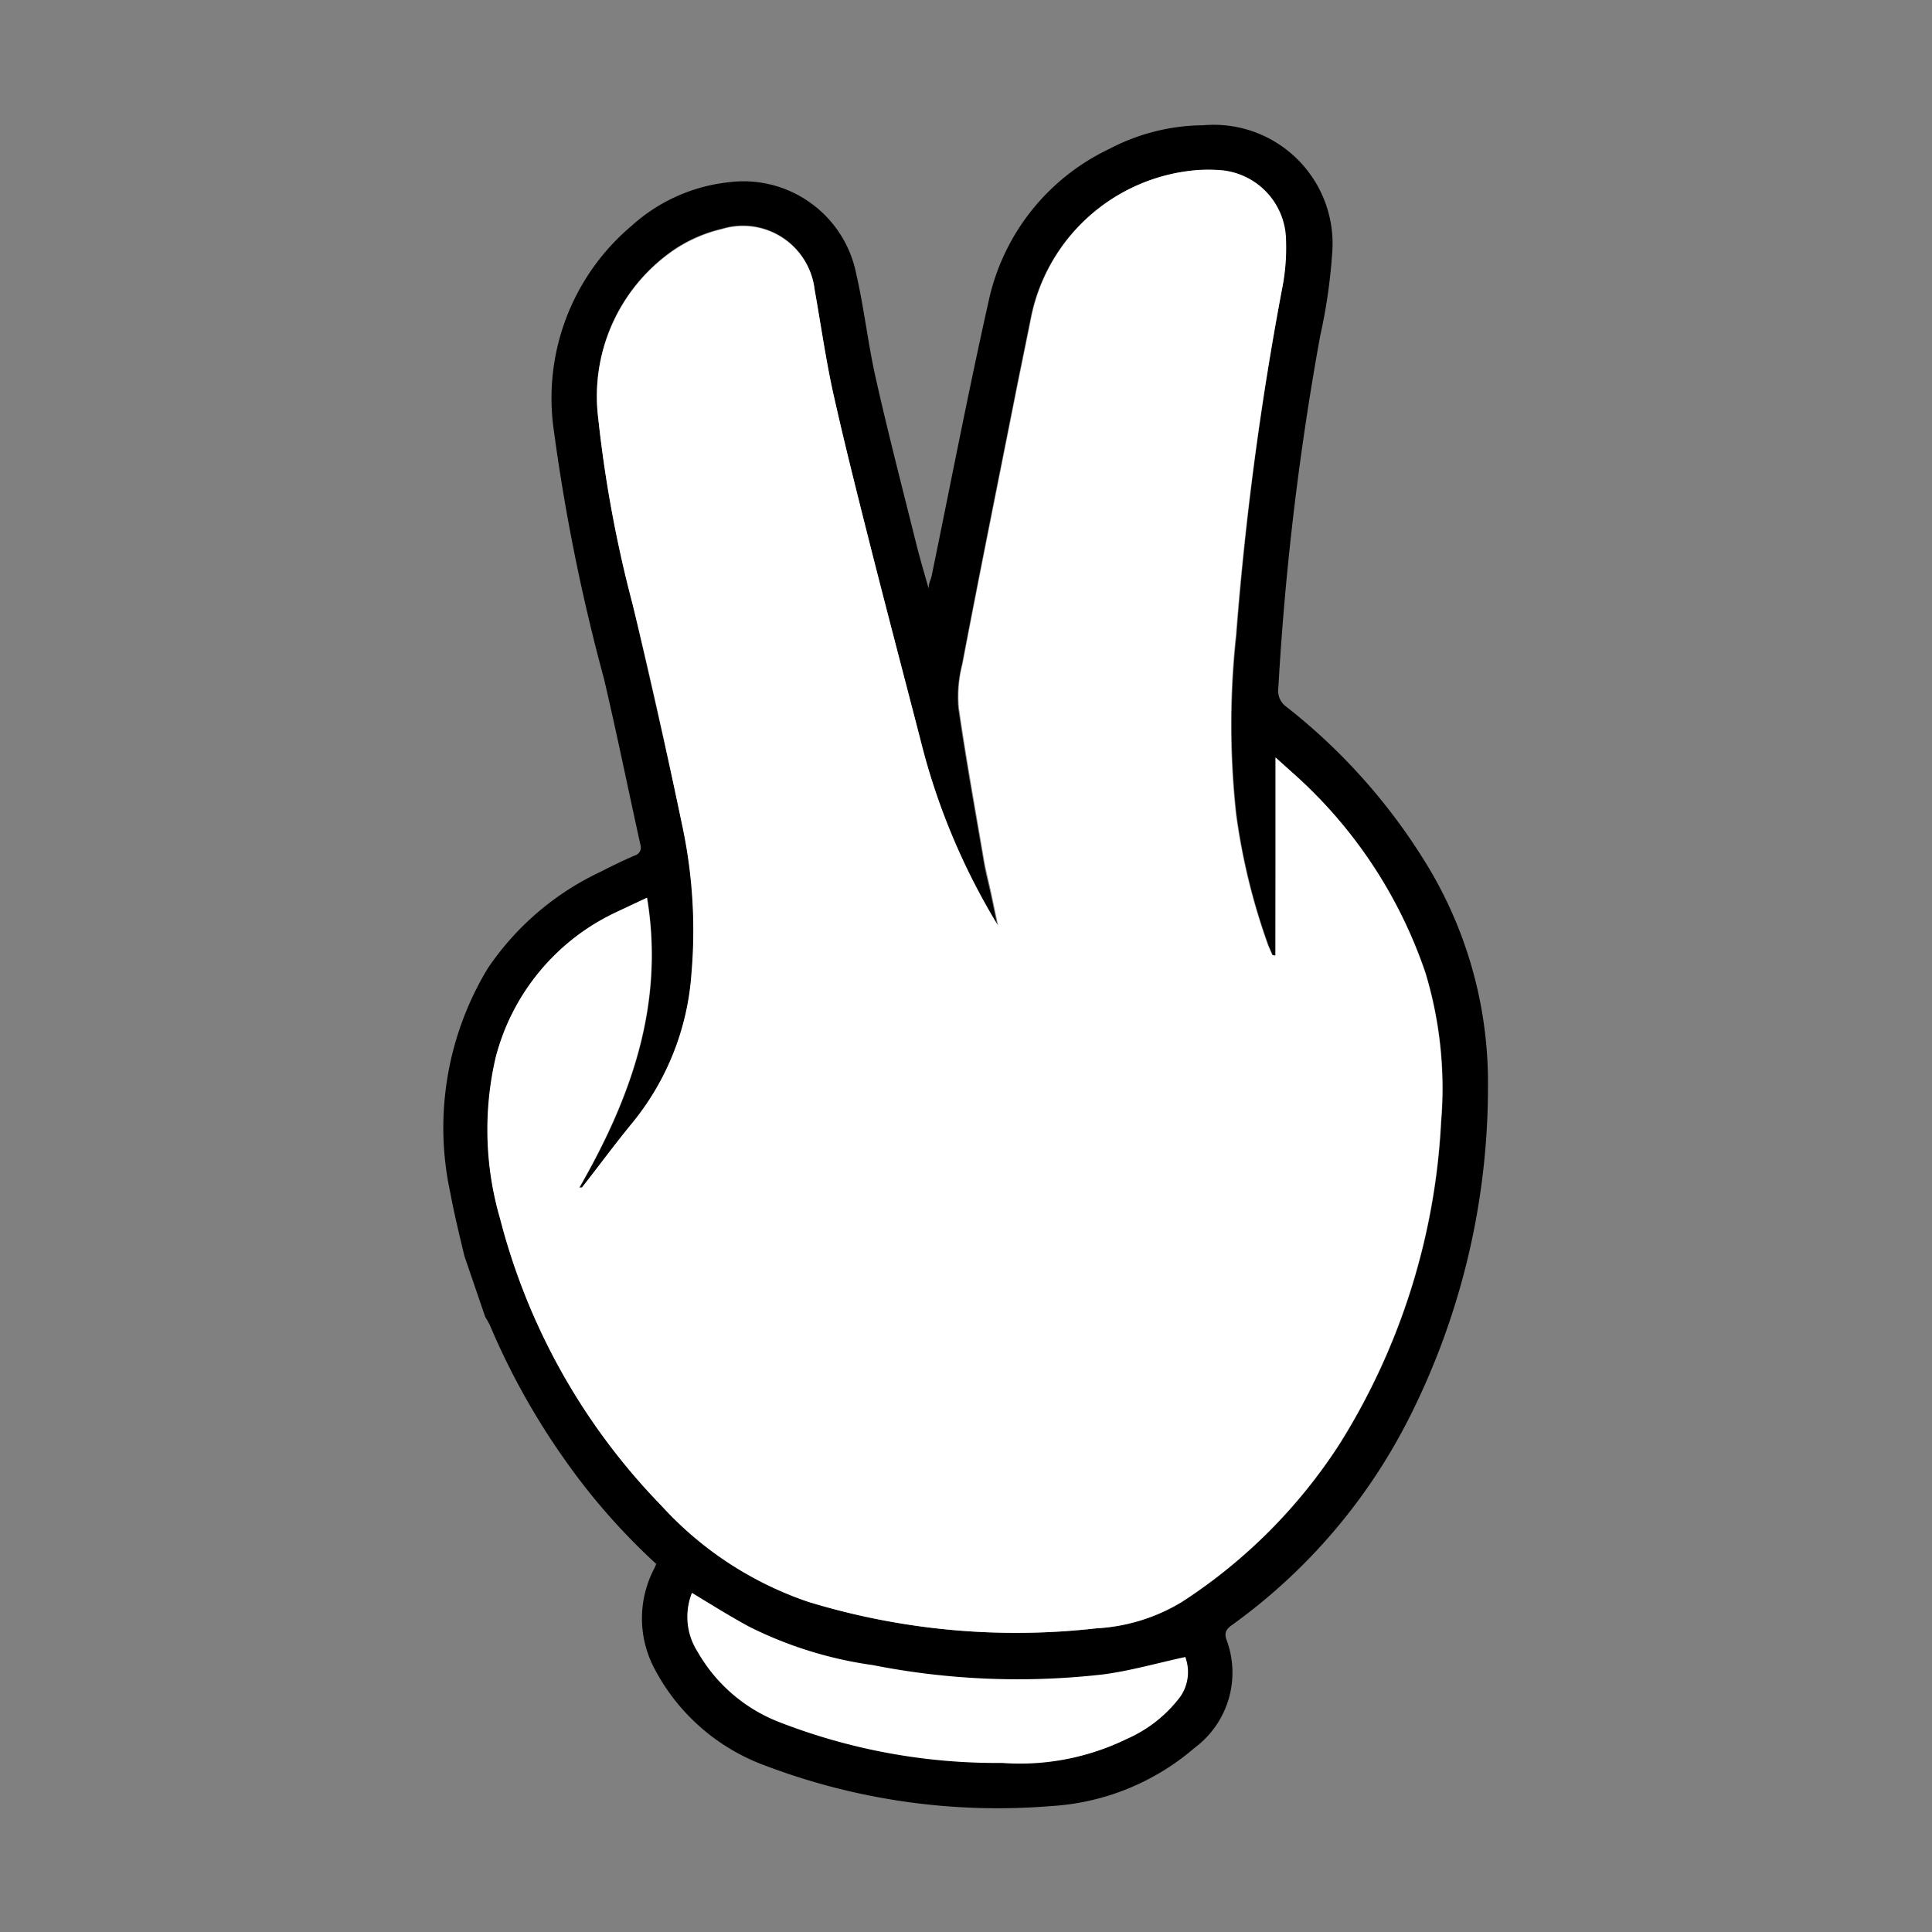 <svg xmlns="http://www.w3.org/2000/svg" viewBox="0 0 60 60"><rect x="0" y="0" width="60" height="60" fill="#808080" stroke="none"/><defs><style>.cls-1,.cls-2{fill:#fff;}.cls-2{opacity:0;}</style></defs><title>icon_scissor</title><g id="圖層_2" data-name="圖層 2"><g id="圖層_1-2" data-name="圖層 1"><path d="M14.42,39c-.15-.64-.31-1.28-.43-1.93a9.56,9.56,0,0,1,1.16-7,8.68,8.68,0,0,1,3.51-3c.35-.18.7-.35,1.05-.5a.26.26,0,0,0,.18-.33c-.38-1.72-.73-3.44-1.13-5.15a60,60,0,0,1-1.56-7.72A7,7,0,0,1,19.63,7a5.34,5.34,0,0,1,3-1.34A3.57,3.57,0,0,1,26.59,8.5c.25,1.09.37,2.21.62,3.3.38,1.69.82,3.38,1.24,5.07.11.44.24.88.39,1.41,0-.18.07-.28.09-.38.59-2.86,1.14-5.73,1.78-8.58a6.82,6.82,0,0,1,3.73-4.69,6.37,6.37,0,0,1,2.93-.74,3.69,3.69,0,0,1,4,4A17.1,17.1,0,0,1,41,10.43a89.28,89.28,0,0,0-1.3,10.93.61.61,0,0,0,.25.59A18.41,18.41,0,0,1,44.4,27a13,13,0,0,1,1.81,6.75A22.77,22.77,0,0,1,43.78,44a17.81,17.81,0,0,1-5.51,6.46c-.2.14-.26.25-.17.49a2.91,2.91,0,0,1-1,3.33,7.5,7.5,0,0,1-4.47,1.81,20.33,20.33,0,0,1-8.87-1.26,6.33,6.33,0,0,1-3.43-3,3.33,3.33,0,0,1,0-3.14l.05-.12a19.91,19.91,0,0,1-2.87-3.28,22.1,22.1,0,0,1-2.29-4.12,2.34,2.34,0,0,0-.15-.27Zm25.19-9.33h-.08l-.13-.3a19.8,19.8,0,0,1-1-4.09,25.65,25.65,0,0,1,0-5.54A99.75,99.75,0,0,1,39.81,9a6.37,6.37,0,0,0,.11-1.51,2.21,2.21,0,0,0-2.09-2.2,4.85,4.85,0,0,0-.66,0A5.72,5.72,0,0,0,32,9.91c-.16.8-.33,1.61-.49,2.42-.55,2.77-1.11,5.54-1.64,8.32A4,4,0,0,0,29.76,22c.23,1.6.52,3.19.79,4.78.06.34.15.68.22,1l.21,1A20.71,20.71,0,0,1,28.59,23c-.55-2.13-1.11-4.25-1.65-6.39-.37-1.47-.74-2.94-1.07-4.42-.23-1.05-.38-2.12-.57-3.18A2.24,2.24,0,0,0,22.42,7.1a4.51,4.51,0,0,0-1.49.65A5.51,5.51,0,0,0,18.58,13a38.81,38.81,0,0,0,1.07,5.75c.53,2.34,1.08,4.68,1.57,7a15.58,15.58,0,0,1,.26,4.52,8.22,8.22,0,0,1-1.84,4.61c-.53.65-1,1.31-1.56,2l-.08,0c1.6-2.77,2.65-5.68,2.1-9l-1,.47a6.88,6.88,0,0,0-3.7,4.5,9.9,9.9,0,0,0,.14,5,19.89,19.89,0,0,0,5,8.9,10.91,10.91,0,0,0,4.58,3,22.1,22.1,0,0,0,8.93.82,5.72,5.72,0,0,0,2.66-.82,16.5,16.5,0,0,0,4.9-4.91,20.81,20.81,0,0,0,3.15-10,12.37,12.37,0,0,0-.48-4.61A14.51,14.51,0,0,0,40.14,24l-.5-.45ZM21.49,49.47a2,2,0,0,0,.18,1.79,5,5,0,0,0,2.46,2.16,18.61,18.61,0,0,0,7,1.3A7.55,7.55,0,0,0,35,54a4.16,4.16,0,0,0,1.61-1.27,1.34,1.34,0,0,0,.16-1.24c-.88.19-1.71.43-2.55.54a23.26,23.26,0,0,1-7.16-.29,12.36,12.36,0,0,1-3.83-1.19C22.68,50.2,22.1,49.84,21.49,49.47Z"/><path class="cls-1" d="M39.61,29.68l0-6.16.5.45a14.51,14.51,0,0,1,4.16,6.26,12.37,12.37,0,0,1,.48,4.61,20.81,20.81,0,0,1-3.15,10,16.5,16.5,0,0,1-4.9,4.91,5.72,5.72,0,0,1-2.66.82,22.1,22.1,0,0,1-8.93-.82,10.91,10.91,0,0,1-4.58-3,19.89,19.89,0,0,1-5-8.9,9.9,9.9,0,0,1-.14-5,6.88,6.88,0,0,1,3.7-4.5l1-.47c.55,3.3-.5,6.21-2.1,9l.08,0c.52-.66,1-1.32,1.56-2a8.22,8.22,0,0,0,1.84-4.61,15.58,15.58,0,0,0-.26-4.52c-.49-2.35-1-4.69-1.57-7A38.81,38.81,0,0,1,18.58,13a5.51,5.51,0,0,1,2.35-5.23,4.51,4.51,0,0,1,1.49-.65A2.24,2.24,0,0,1,25.3,9c.19,1.06.34,2.13.57,3.18.33,1.48.7,2.95,1.07,4.42.54,2.14,1.1,4.26,1.65,6.39A20.71,20.71,0,0,0,31,28.75l-.21-1c-.07-.33-.16-.67-.22-1-.27-1.59-.56-3.18-.79-4.78a4,4,0,0,1,.11-1.33c.53-2.78,1.09-5.55,1.64-8.32.16-.81.33-1.62.49-2.42a5.72,5.72,0,0,1,5.17-4.62,4.85,4.85,0,0,1,.66,0,2.21,2.21,0,0,1,2.09,2.2A6.37,6.37,0,0,1,39.81,9a99.75,99.75,0,0,0-1.43,10.73,25.65,25.65,0,0,0,0,5.54,19.8,19.8,0,0,0,1,4.09l.13.3Z"/><path class="cls-1" d="M21.49,49.47c.61.37,1.19.73,1.78,1.05a12.36,12.36,0,0,0,3.83,1.19,23.26,23.26,0,0,0,7.16.29c.84-.11,1.67-.35,2.55-.54a1.34,1.34,0,0,1-.16,1.24A4.16,4.16,0,0,1,35,54a7.55,7.55,0,0,1-3.88.75,18.61,18.61,0,0,1-7-1.3,5,5,0,0,1-2.46-2.16A2,2,0,0,1,21.49,49.47Z"/><rect class="cls-2" width="60" height="60"/></g></g></svg>